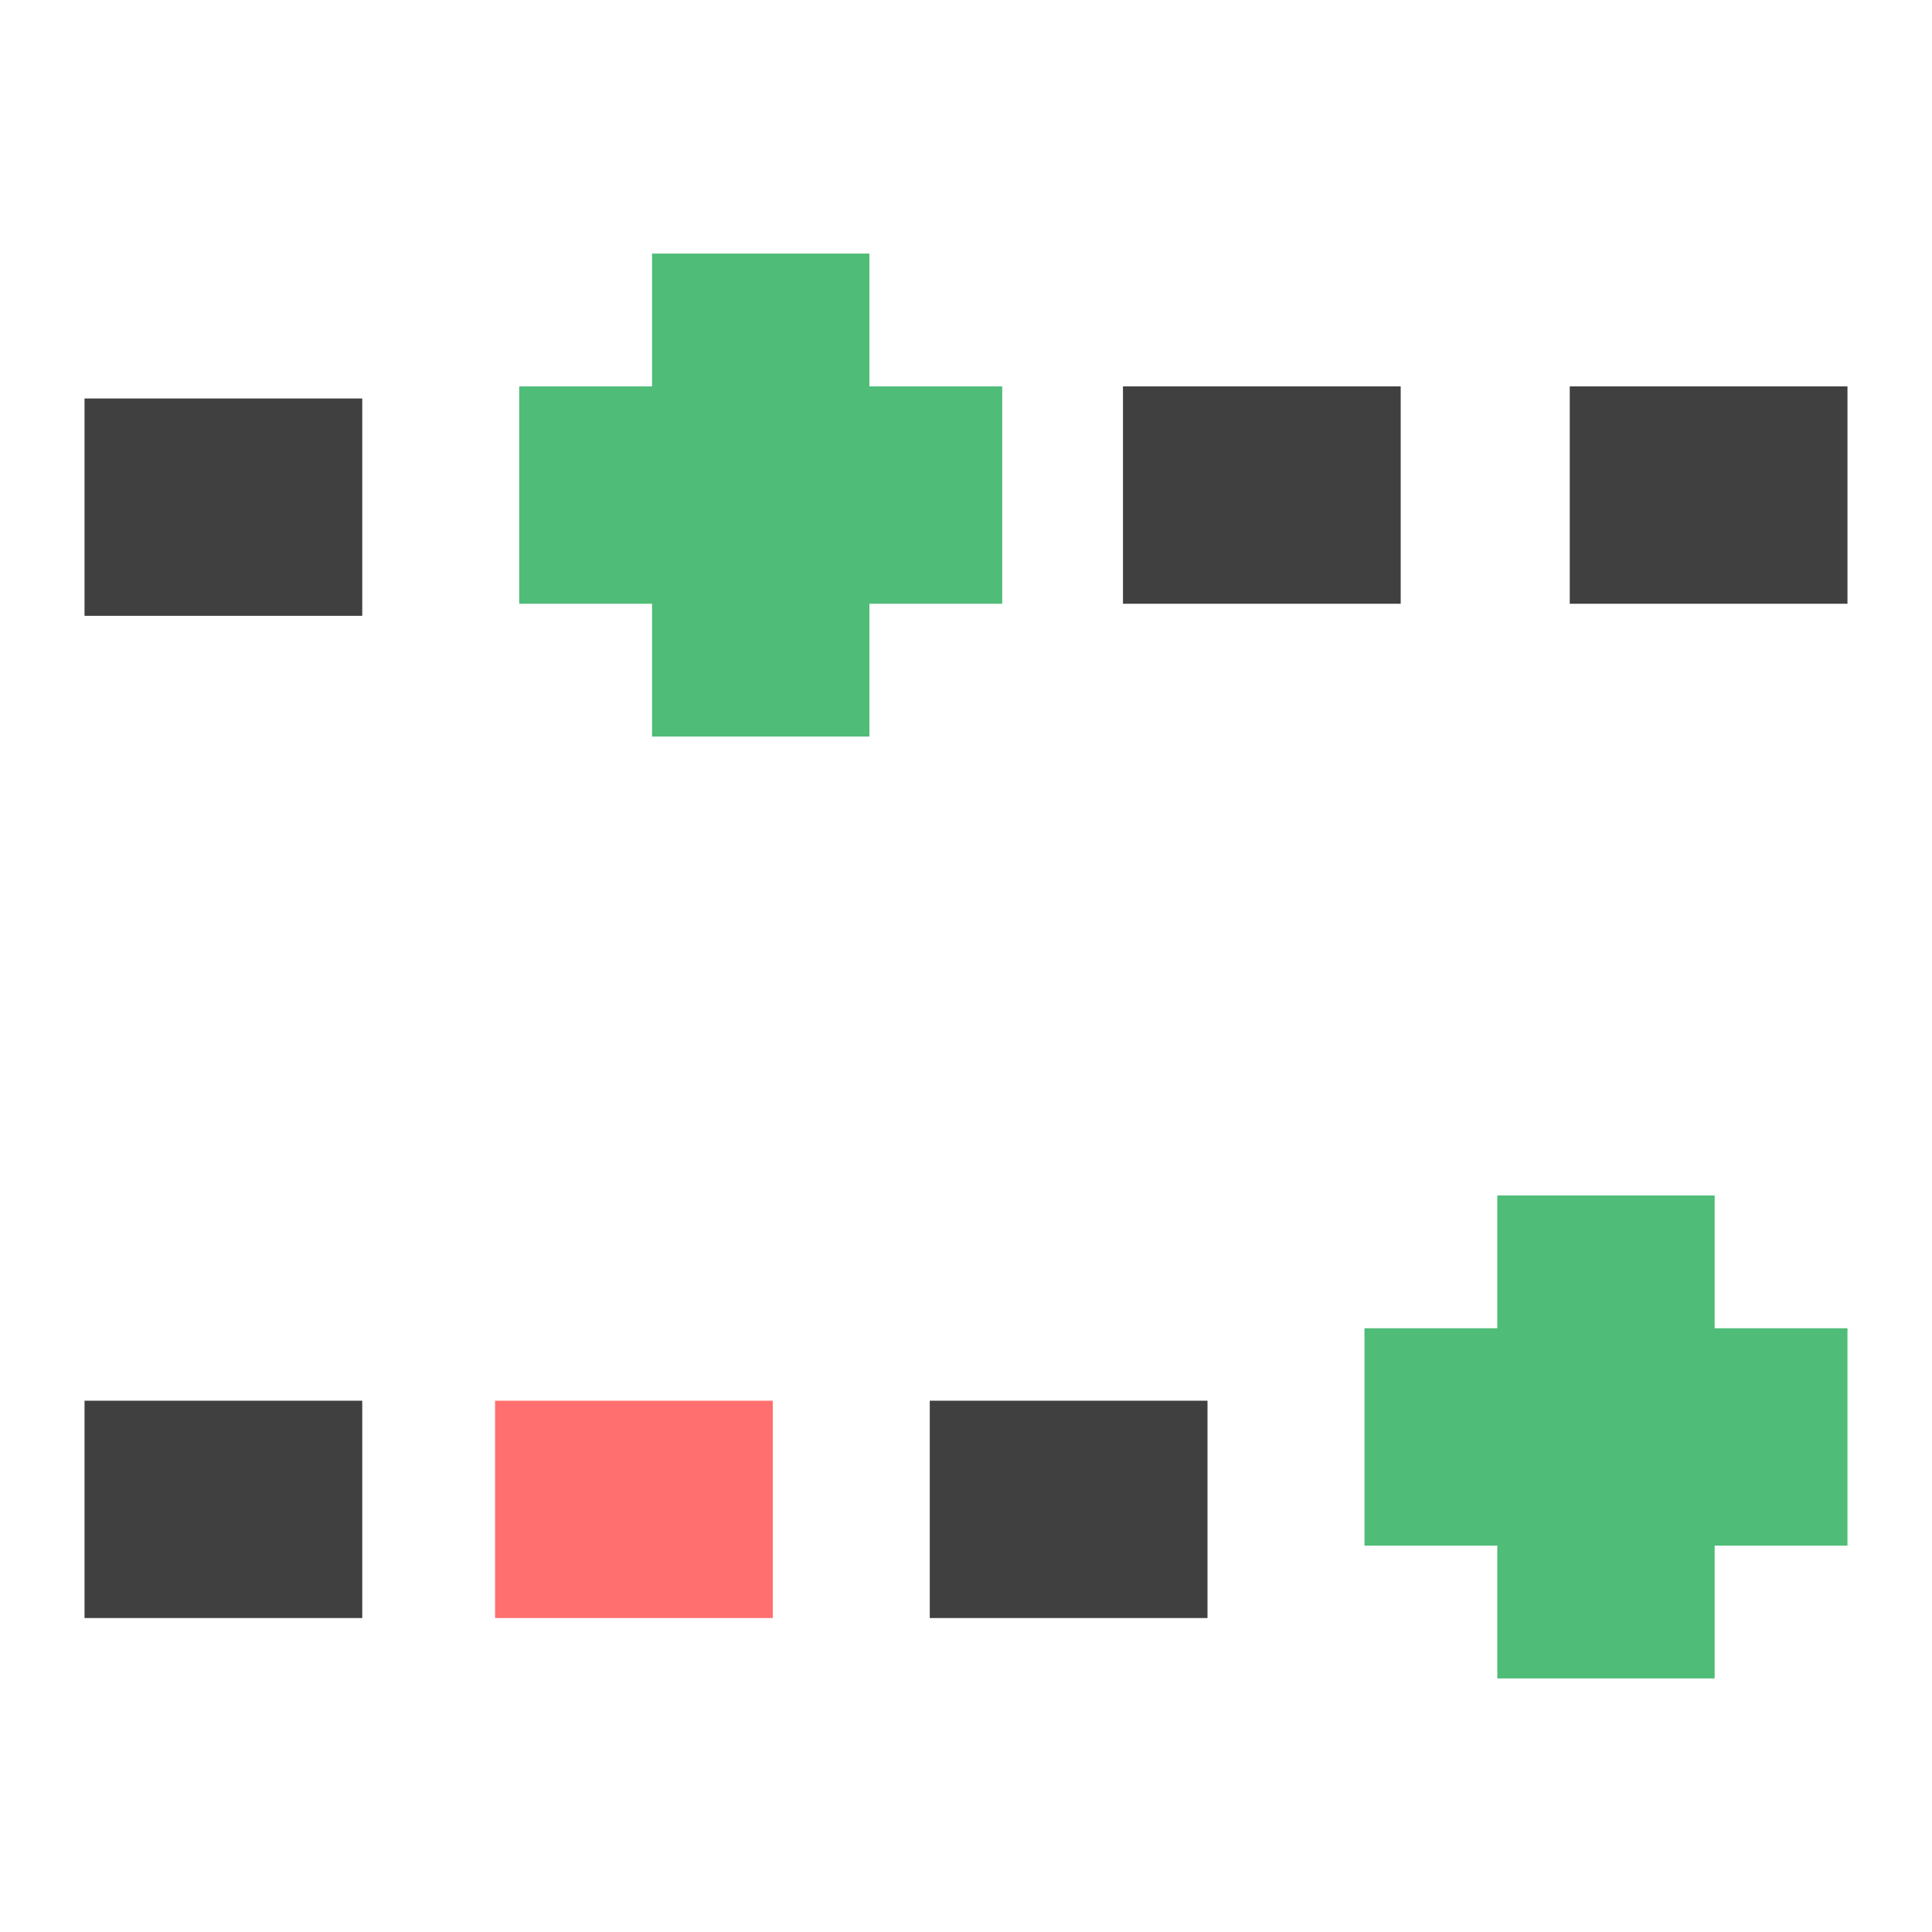<?xml version="1.0" encoding="utf-8"?>
<!-- Generator: Adobe Illustrator 19.2.1, SVG Export Plug-In . SVG Version: 6.00 Build 0)  -->
<svg version="1.1" id="Layer_1" xmlns="http://www.w3.org/2000/svg" xmlns:xlink="http://www.w3.org/1999/xlink" x="0px" y="0px"
	 viewBox="0 0 16 16" style="enable-background:new 0 0 16 16;" xml:space="preserve">
<style type="text/css">
	.st0{fill:#404040;}
	.st1{fill:#4FBC78;}
	.st2{fill:#FF6F6F;}
	.st3{fill:none;}
</style>
<rect x="0.7" y="3.3" class="st0" width="2.3" height="1.8"/>
<rect x="9.3" y="3.2" class="st0" width="2.3" height="1.8"/>
<polygon class="st1" points="7.2,6.1 5.4,6.1 5.4,5 4.3,5 4.3,3.2 5.4,3.2 5.4,2.1 7.2,2.1 7.2,3.2 8.3,3.2 8.3,5 7.2,5 "/>
<rect x="0.7" y="11.6" class="st0" width="2.3" height="1.8"/>
<rect x="4.1" y="11.6" class="st2" width="2.3" height="1.8"/>
<rect x="7.7" y="11.6" class="st0" width="2.3" height="1.8"/>
<polygon class="st1" points="14.2,13.9 12.4,13.9 12.4,12.8 11.3,12.8 11.3,11 12.4,11 12.4,9.9 14.2,9.9 14.2,11 15.3,11 
	15.3,12.8 14.2,12.8 "/>
<rect x="13" y="3.2" class="st0" width="2.3" height="1.8"/>
<rect y="0" class="st3" width="16" height="16.1"/>
</svg>
